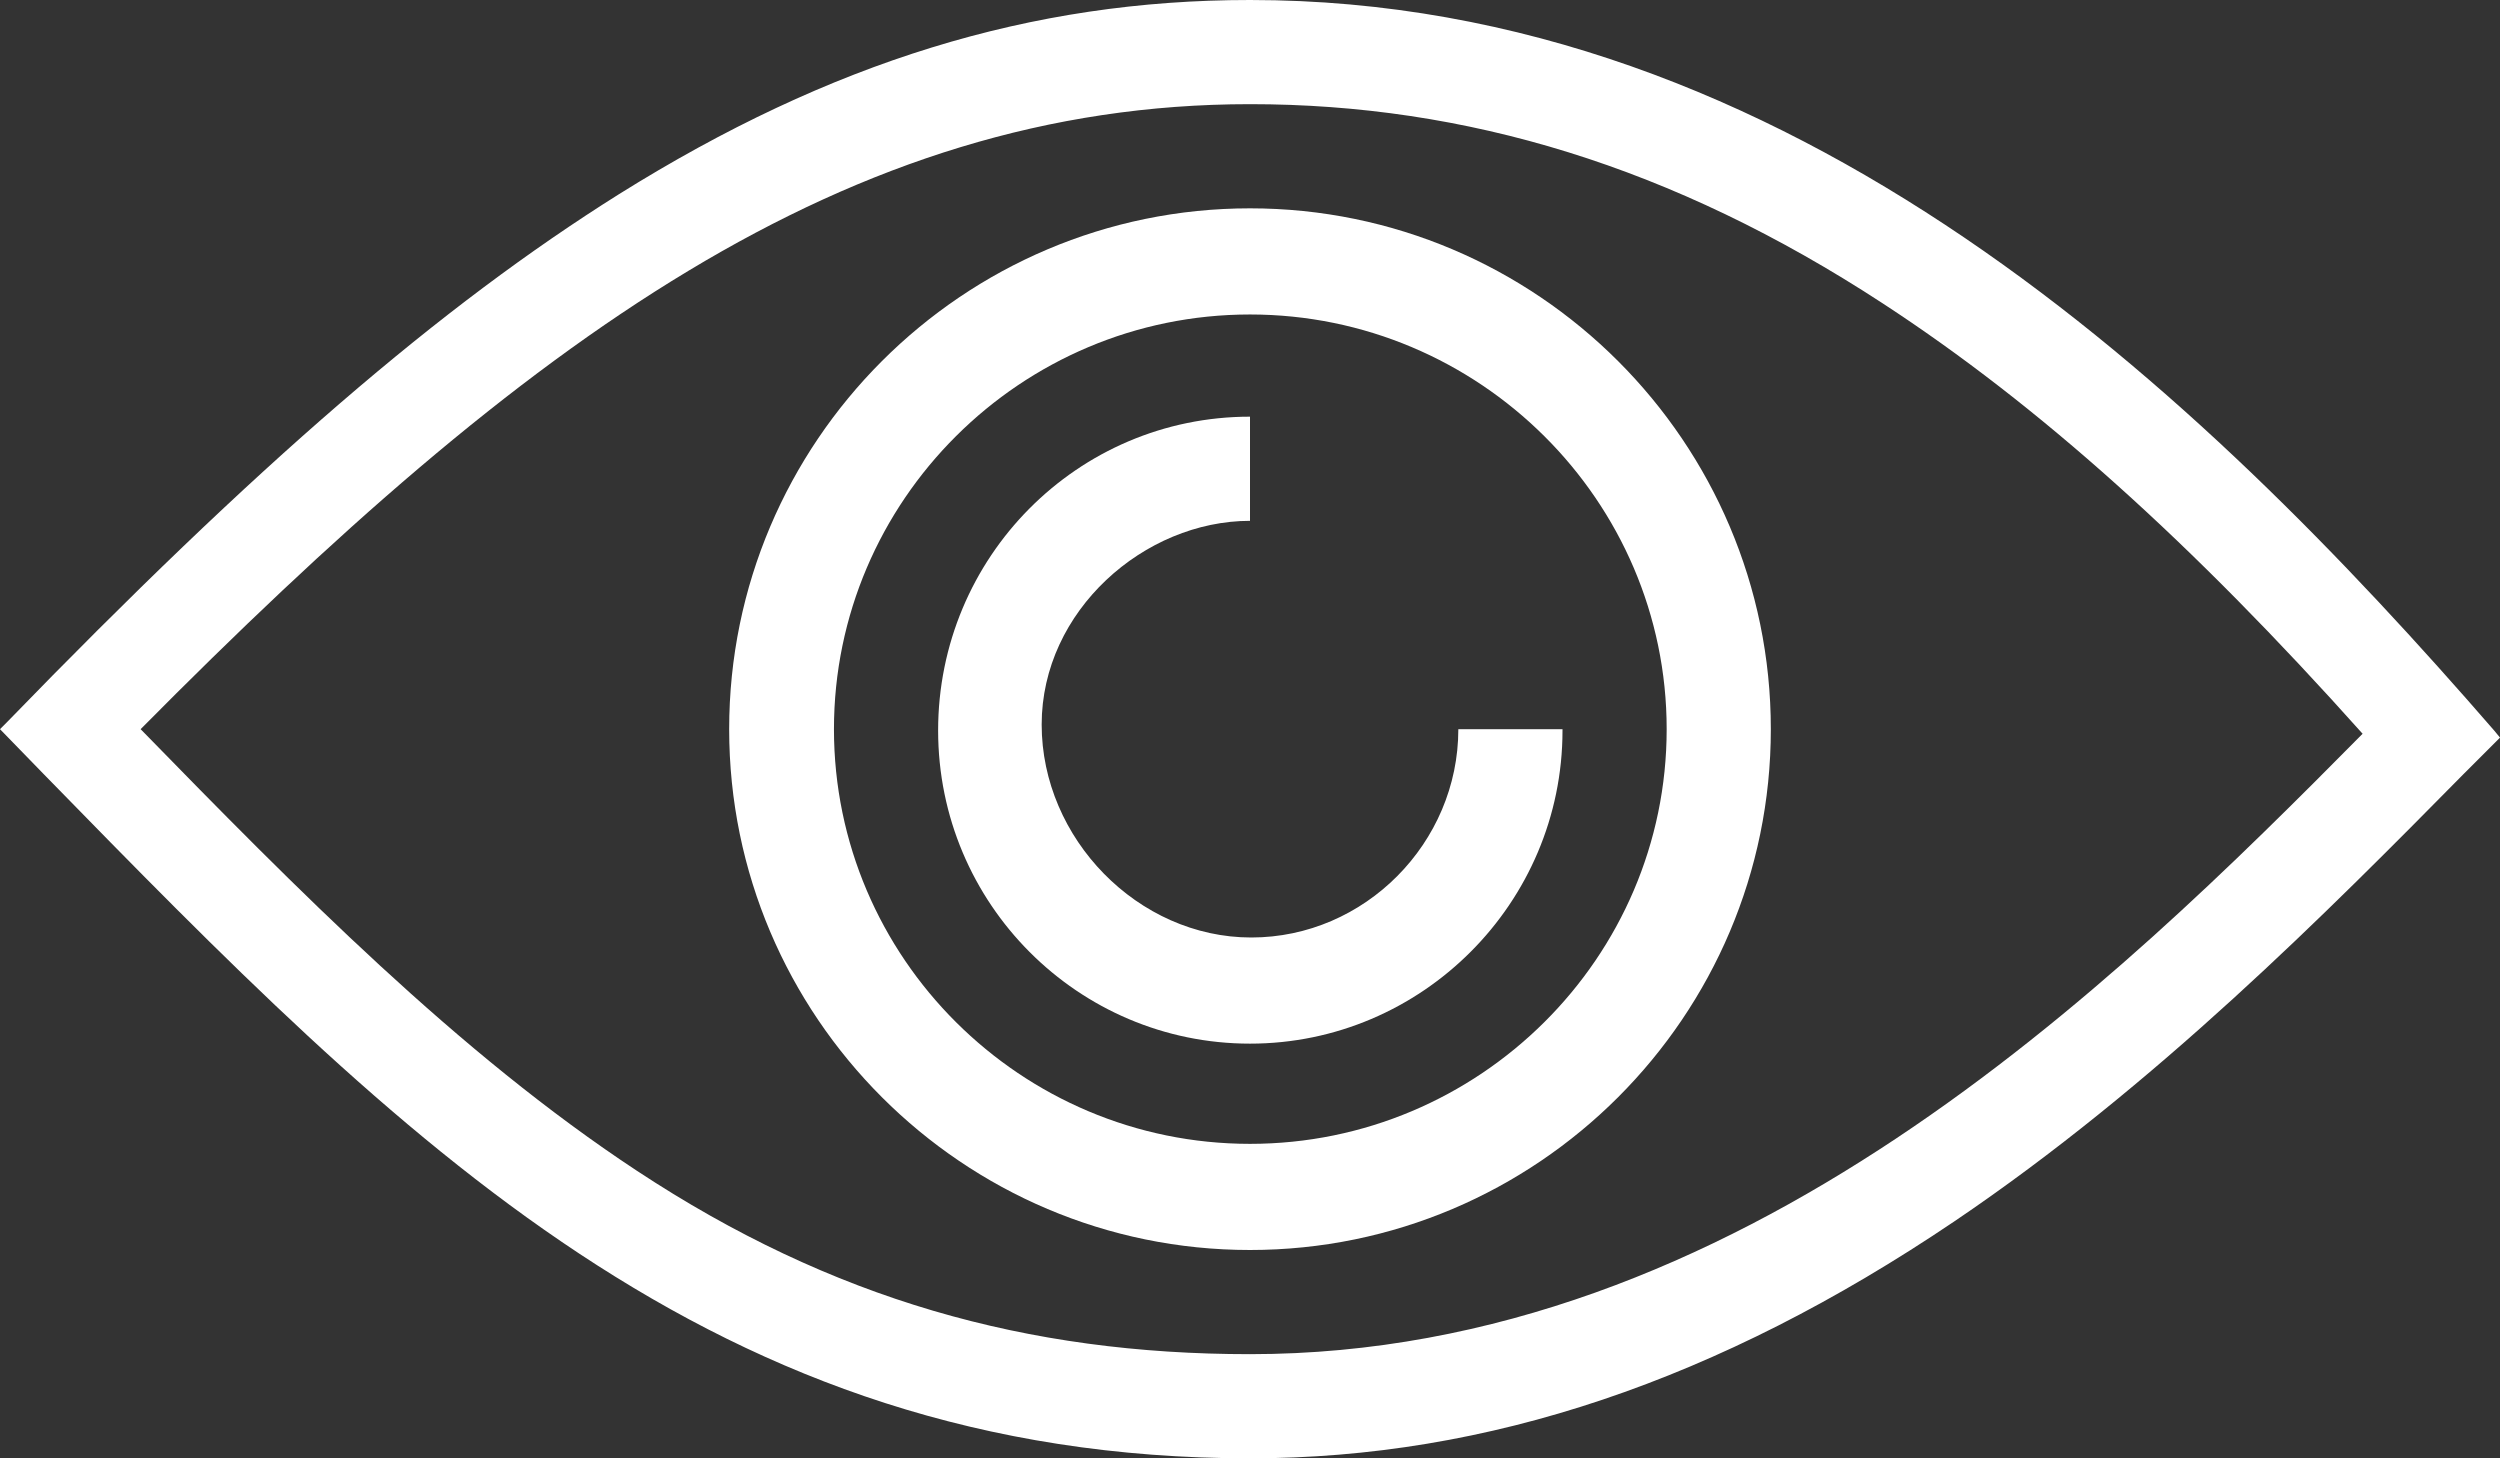 <svg width="24" height="14" viewBox="0 0 24 14" fill="none" xmlns="http://www.w3.org/2000/svg">
<rect x="0" y="0" width="24" height="14" fill="#333333" stroke="none"/>
<path d="M23.944 7.013C21.113 3.75 17.2 0 12 0C9.9 0 7.975 0.594 5.944 1.863C4.231 2.938 2.475 4.45 0.062 6.938L0 7L0.419 7.431C3.862 10.956 6.838 14 12 14C14.281 14 16.494 13.256 18.762 11.725C20.694 10.419 22.337 8.762 23.656 7.425L24 7.081L23.944 7.013ZM12 1C14.069 1 16.056 1.594 18.075 2.913C19.569 3.888 21.038 5.206 22.681 7.044C20.288 9.463 16.694 13 12 13C9.863 13 7.987 12.475 6.112 11.238C4.394 10.106 2.844 8.531 1.35 7C5.044 3.269 8.125 1 12 1Z" fill="white"/>
<path d="M12 12C14.756 12 17 9.756 17 7C17 4.244 14.756 2 12 2C9.244 2 7 4.244 7 7C7 9.756 9.244 12 12 12ZM12 3.019C14.2 3.019 16 4.806 16 7C16 9.194 14.2 10.981 12 10.981C9.8 10.981 8.006 9.194 8.006 7C8.006 4.806 9.8 3.019 12 3.019Z" fill="white"/>
<path d="M14 7C14 8.094 13.1 9 12.012 9C10.925 9 10 8.05 10 6.956C10 5.862 10.987 5 12 5V4C10.343 4 9.006 5.35 9.006 7.013C9.006 8.675 10.35 10.019 12 10.019C13.65 10.019 15 8.669 15 7.013V7H14Z" fill="white"/>
</svg>
